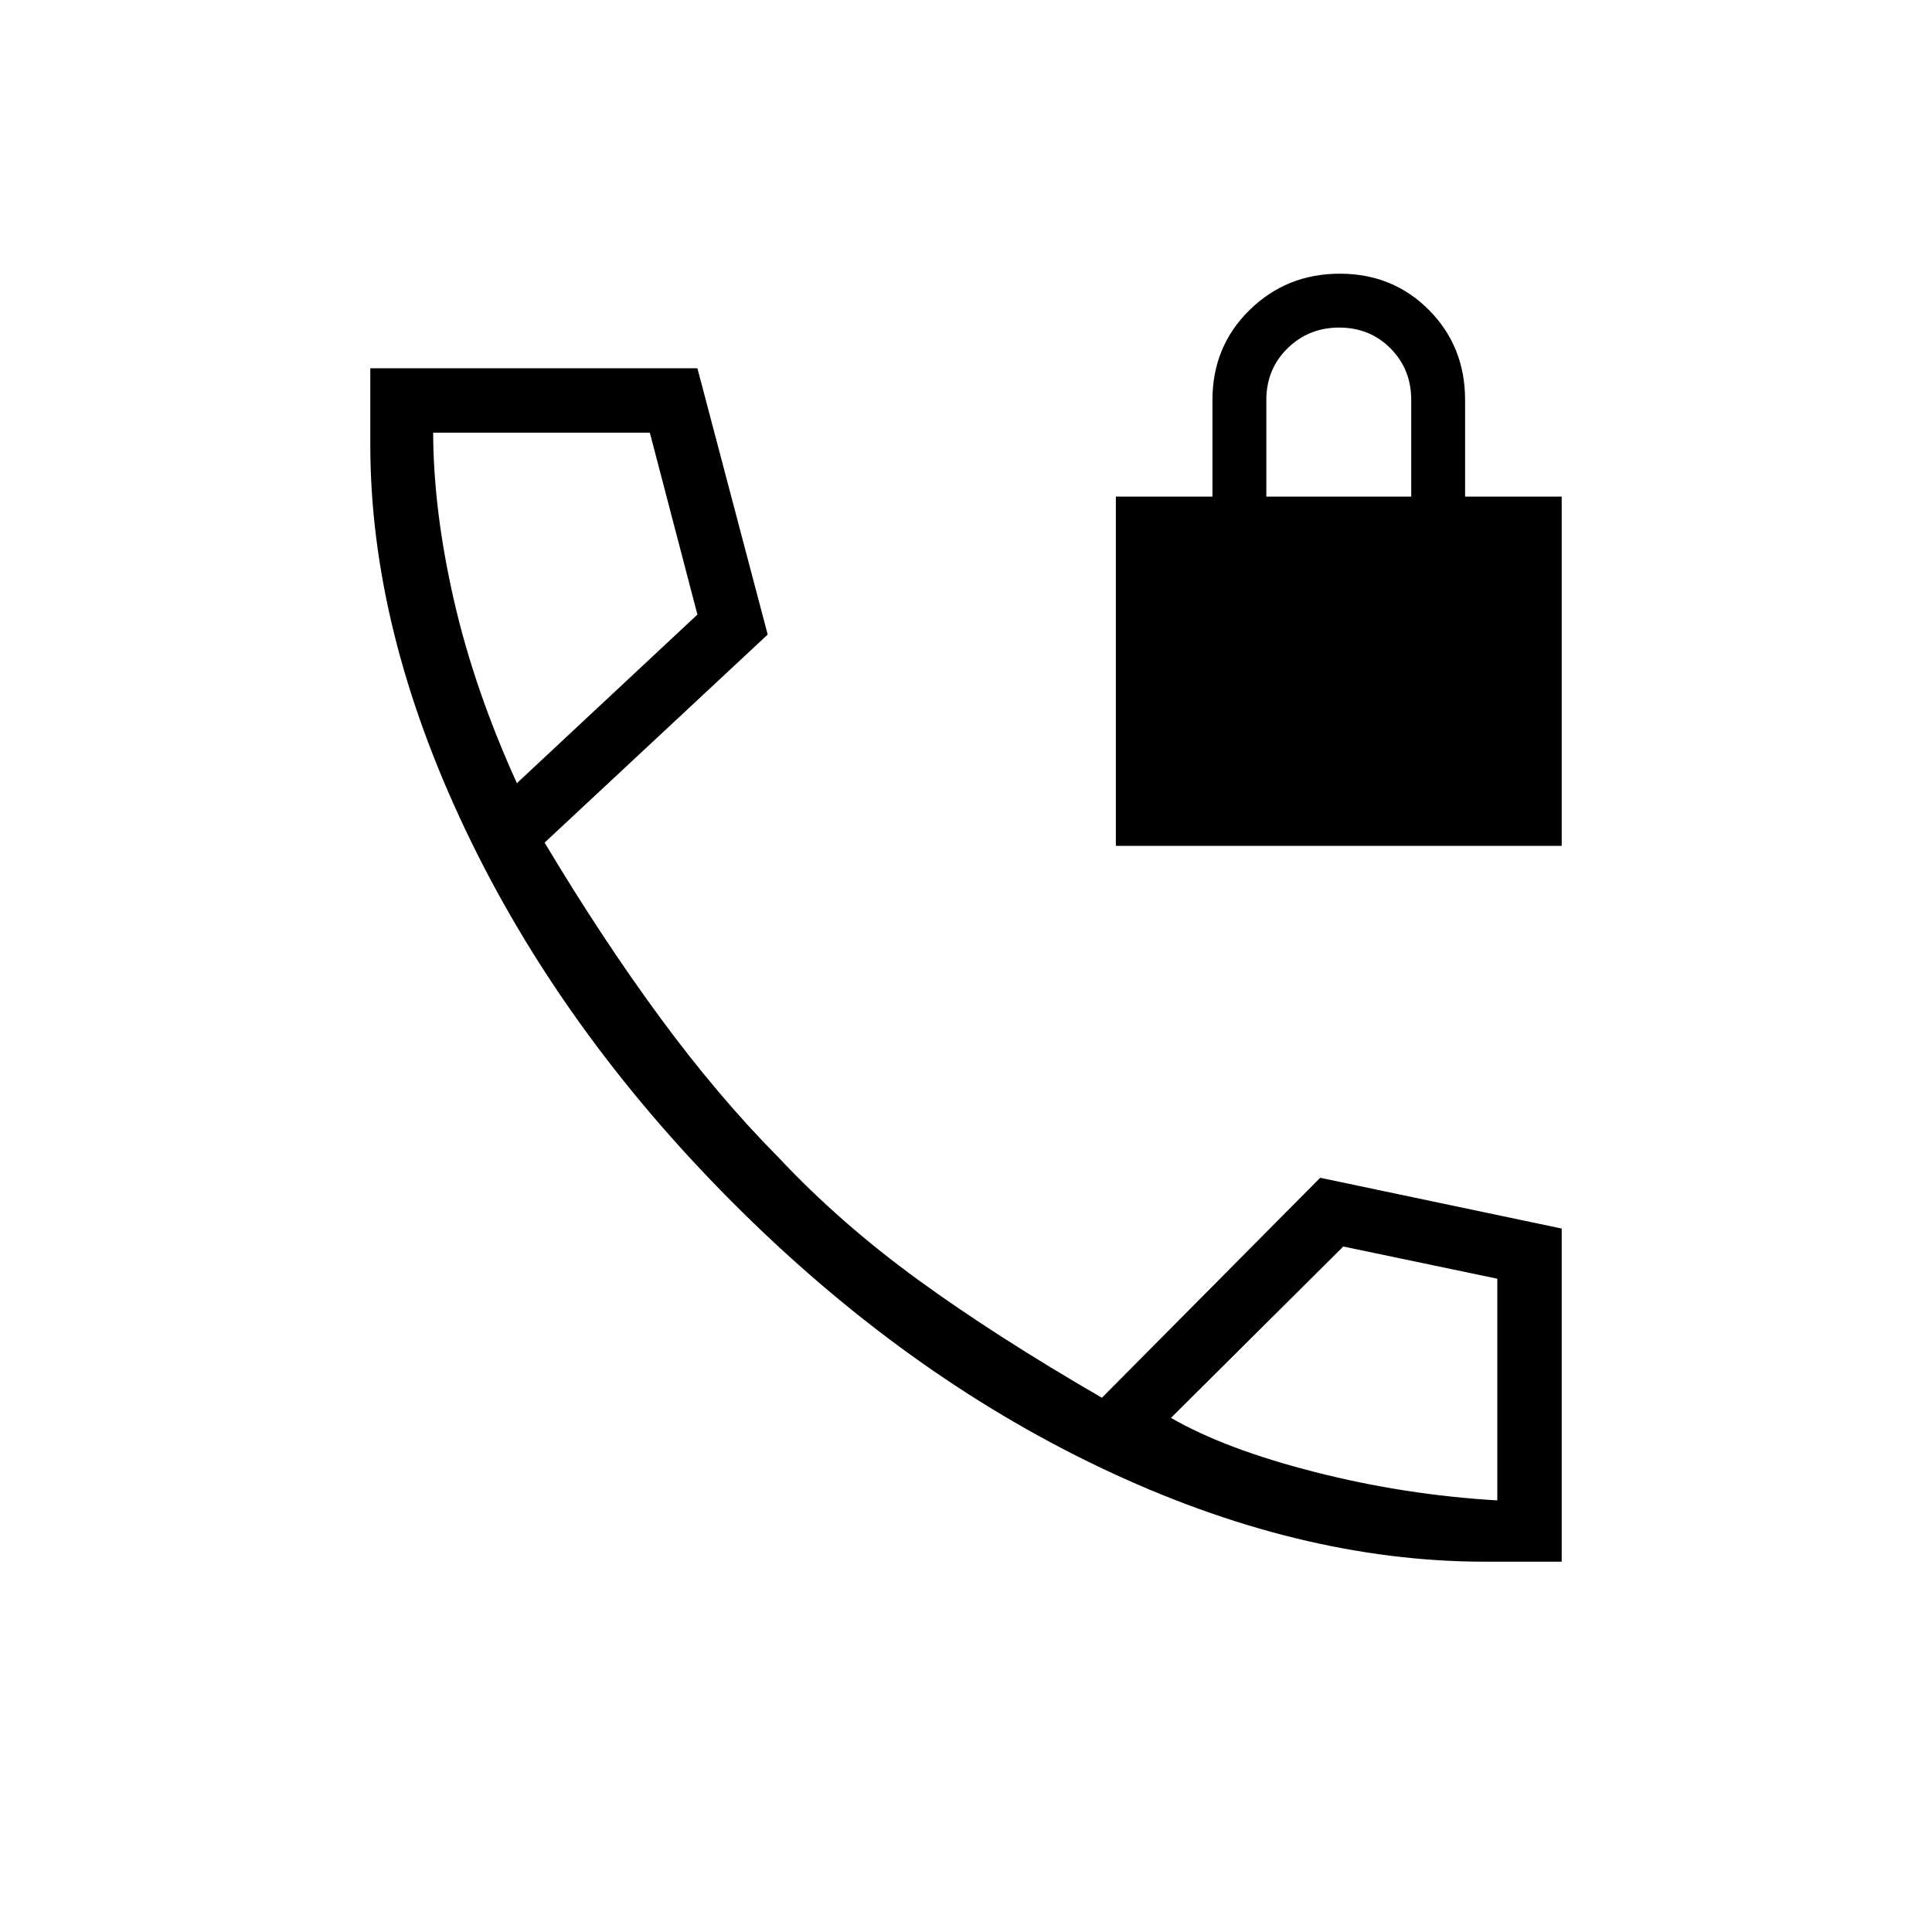 <svg xmlns="http://www.w3.org/2000/svg" height="20" viewBox="0 -960 960 960" width="20"><path d="M554.462-539.692v-173.539h48v-48q0-26.623 18.423-44.696Q639.308-824 665.727-824q26.418 0 44.346 18.073Q728-787.854 728-761.231v48h48v173.539H554.462Zm74.769-173.539h72v-48q0-15.3-10.289-25.65-10.29-10.35-25.501-10.35-15.21 0-25.71 10.35t-10.5 25.65v48ZM738-184q-93.077 0-191.231-46.769T363.461-363.077q-85.154-85.538-132.307-184.846Q184-647.231 184-739v-38h162.539l34.923 132.308-110.847 103.384q28.385 47.462 57.193 86.693 28.807 39.23 59.027 69.752 30.627 32.632 69.396 60.824 38.769 28.193 91.307 58.577L656-374.769l120 25.23V-184h-38ZM256.846-570.846l89.692-83.769L322.903-745H215.231q.154 38.769 10.307 83.192 10.154 44.423 31.308 90.962Zm325 315.384q26.923 15.539 71.577 26.924 44.654 11.384 90.577 14.076v-110.153l-76.538-16-85.616 85.153Zm-325-315.384Zm325 315.384Z"/></svg>